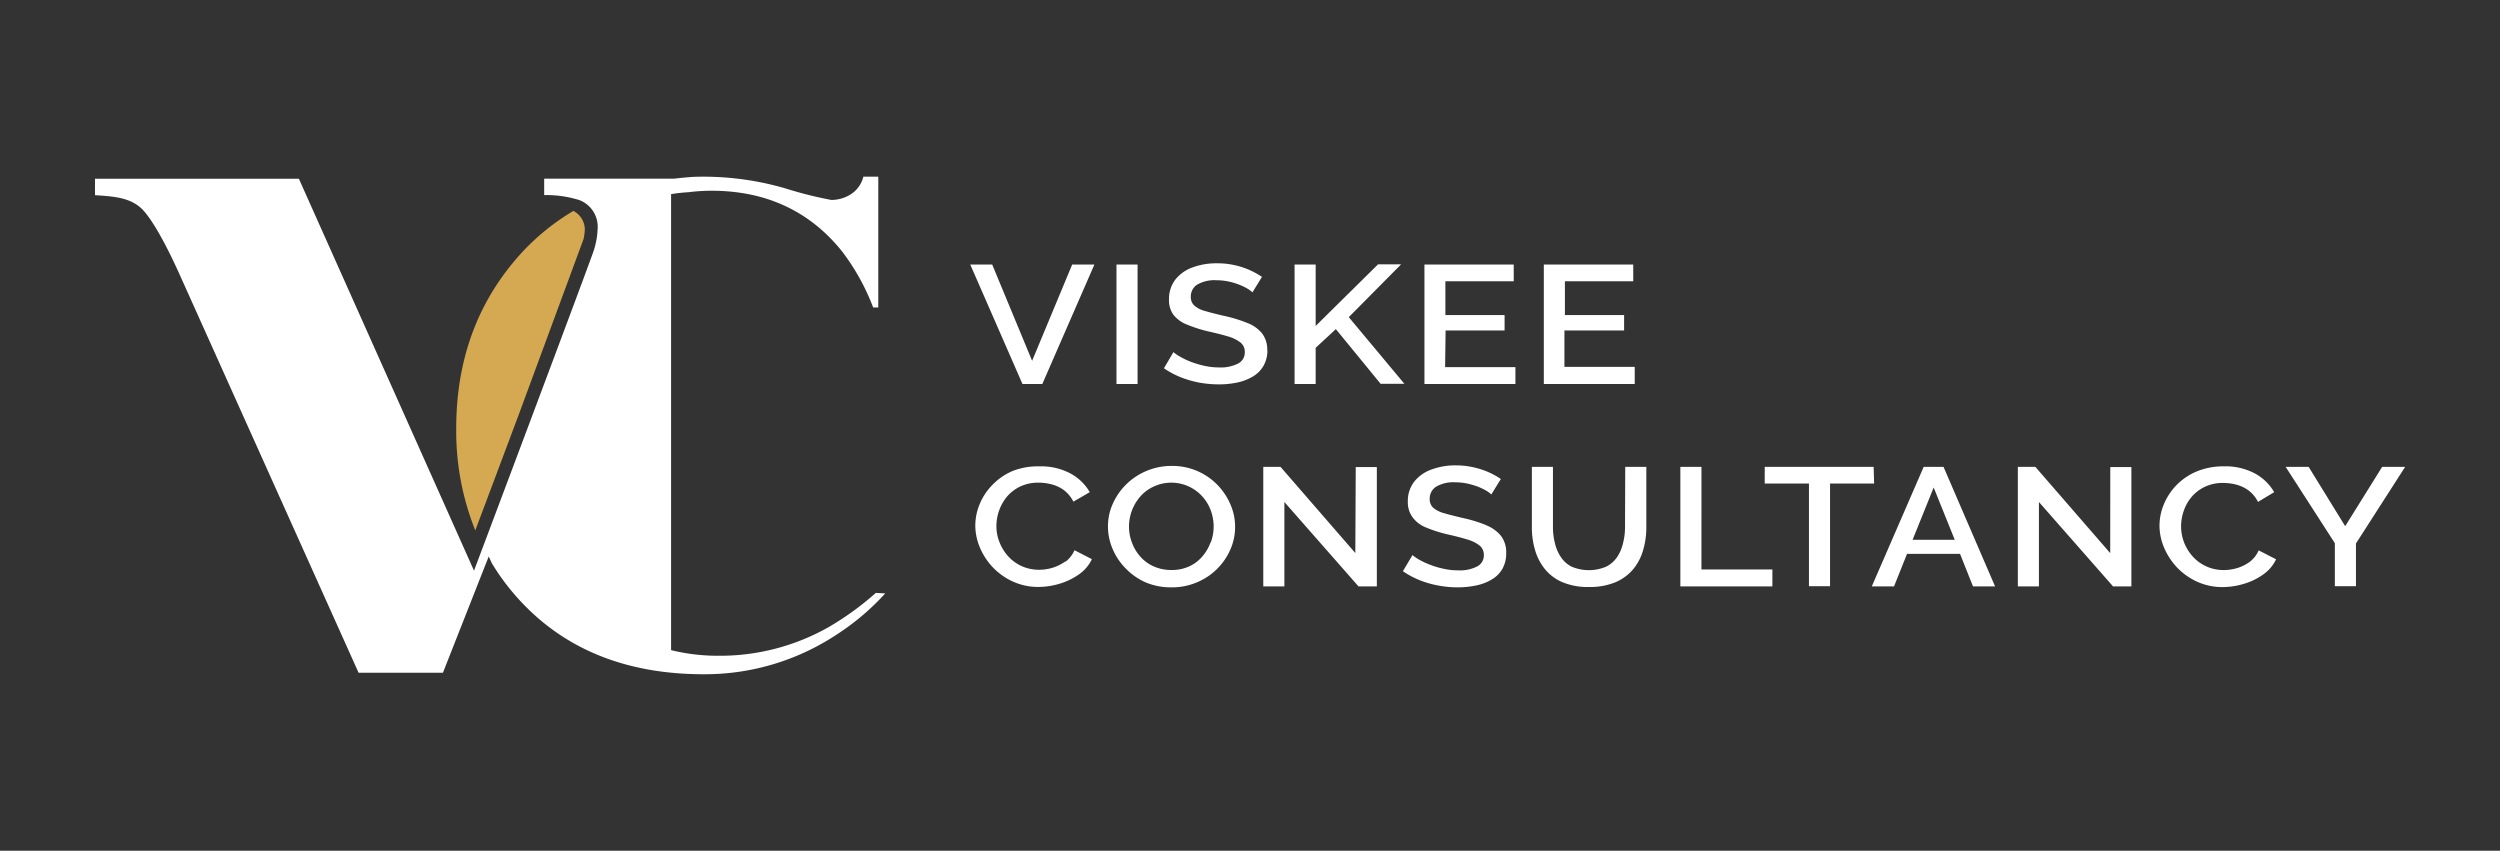 <svg viewBox="0 0 355.58 121" xmlns="http://www.w3.org/2000/svg"><rect x="0" y="0" width="355.58" height="121" fill="#333333" stroke="none"/><path d="m124.57 84.33a41.44 41.44 0 0 1 -6.72 4.87 31.33 31.33 0 0 1 -15.67 4.07 27.76 27.76 0 0 1 -6.73-.8v-64.86a23.71 23.71 0 0 1 2.46-.27 25.73 25.73 0 0 1 3.32-.21c7.73 0 14 2.92 18.58 8.68a31.61 31.61 0 0 1 4.38 7.92h.73v-18.6h-2.12a4.17 4.17 0 0 1 -1.8 2.51 5.22 5.22 0 0 1 -2.75.8 55.81 55.81 0 0 1 -6.56-1.65 41.66 41.66 0 0 0 -11.41-1.66c-.81 0-1.59 0-2.37.08 0 0-.84.06-2 .2h-18.51v2.34a15.5 15.5 0 0 1 5 .71 4.05 4.05 0 0 1 2.6 4.12 11.24 11.24 0 0 1 -.51 2.93c-.34 1.2-17.07 45.66-17.07 45.66l-24.91-55.75h-29v2.34c2.49.17 5 .28 6.72 2 1.23 1.26 3 4.19 5.19 9l25.58 56.92h12l6.51-16.53.47 1a32.6 32.6 0 0 0 3.9 5.19q9.7 10.56 26.23 10.56a34 34 0 0 0 18.67-5.5 35.15 35.15 0 0 0 7.13-6z" fill="#fff"/><path d="m73.82 58.87 9.18-24.87a7.78 7.78 0 0 0 .18-1.38 3 3 0 0 0 -1.63-2.62 32.89 32.89 0 0 0 -7.2 5.78q-9.46 10.22-9.46 25.14a37.86 37.86 0 0 0 2.71 14.52c1.91-5.07 4.1-10.91 6.22-16.57z" fill="#d4a952"/><path d="m146.8 51.32-5.68-13.7h-3.12l7.43 17h2.82l7.41-17h-3.16zm15-13.7h-3v17h3zm18.44 12.23a3.77 3.77 0 0 0 -.75-2.45 5 5 0 0 0 -2.15-1.49 19.8 19.8 0 0 0 -3.32-1c-1-.24-1.91-.46-2.6-.67a3.81 3.81 0 0 1 -1.54-.77 1.63 1.63 0 0 1 -.51-1.27 2 2 0 0 1 .91-1.72 4.94 4.94 0 0 1 2.76-.62 8.1 8.1 0 0 1 1.65.17 9.14 9.14 0 0 1 1.48.43 7.49 7.49 0 0 1 1.2.56 4.68 4.68 0 0 1 .77.56l1.35-2.2a12 12 0 0 0 -1.82-1 11.54 11.54 0 0 0 -2.13-.68 11.16 11.16 0 0 0 -2.42-.25 9.83 9.83 0 0 0 -3.49.58 5.46 5.46 0 0 0 -2.46 1.74 4.5 4.5 0 0 0 -.9 2.83 3.54 3.54 0 0 0 .62 2.16 4.51 4.51 0 0 0 1.87 1.38 19.79 19.79 0 0 0 3.11 1c1.08.24 2 .47 2.79.71a5.17 5.17 0 0 1 1.78.87 1.69 1.69 0 0 1 .61 1.37 1.76 1.76 0 0 1 -.94 1.61 5.45 5.45 0 0 1 -2.73.56 9.68 9.68 0 0 1 -2.08-.23 13.57 13.57 0 0 1 -1.89-.56 10.69 10.69 0 0 1 -1.51-.71 5.51 5.51 0 0 1 -1-.68l-1.35 2.3a12 12 0 0 0 2.32 1.25 14.35 14.35 0 0 0 2.66.78 15.52 15.52 0 0 0 2.8.26 12.61 12.61 0 0 0 2.68-.27 7.28 7.28 0 0 0 2.21-.86 4.22 4.22 0 0 0 1.49-1.51 4.45 4.45 0 0 0 .56-2.18zm11.6-4.74 7.44-7.51h-3.28l-8.87 8.76v-8.74h-3v17h3v-5.15l2.87-2.66 6.37 7.78h3.38zm13.77 1.89h8.39v-2.19h-8.42v-4.81h9.72v-2.38h-12.7v17h12.94v-2.4h-10zm26.9 5.18h-10v-5.18h8.49v-2.19h-8.42v-4.81h9.72v-2.38h-12.72v17h12.93zm-81 27.68a6.19 6.19 0 0 1 -1.82.9 6.7 6.7 0 0 1 -1.88.28 6 6 0 0 1 -2.45-.5 5.86 5.86 0 0 1 -1.92-1.37 6.56 6.56 0 0 1 -1.26-2 6.16 6.16 0 0 1 -.46-2.36 6.59 6.59 0 0 1 .39-2.2 6.31 6.31 0 0 1 1.14-2 5.76 5.76 0 0 1 1.87-1.42 6 6 0 0 1 2.61-.54 7.44 7.44 0 0 1 1.84.24 5.17 5.17 0 0 1 1.76.83 4.74 4.74 0 0 1 1.34 1.63l2.33-1.35a7.07 7.07 0 0 0 -2.77-2.67 8.93 8.93 0 0 0 -4.41-1 9.82 9.82 0 0 0 -3.82.67 8.8 8.8 0 0 0 -2.88 2 8.44 8.44 0 0 0 -1.79 2.73 7.94 7.94 0 0 0 -.61 3 8.07 8.07 0 0 0 .66 3.16 9.26 9.26 0 0 0 1.86 2.83 9.17 9.17 0 0 0 2.84 2 8.54 8.54 0 0 0 3.64.76 10.36 10.36 0 0 0 3-.46 9.31 9.31 0 0 0 2.76-1.34 5.42 5.42 0 0 0 1.82-2.15l-2.47-1.27a4.22 4.22 0 0 1 -1.29 1.64zm21.68-10.86a8.91 8.91 0 0 0 -6.52-2.73 9.17 9.17 0 0 0 -6.48 2.62 9 9 0 0 0 -1.91 2.75 7.7 7.7 0 0 0 -.69 3.24 8 8 0 0 0 .65 3.17 8.76 8.76 0 0 0 1.84 2.77 9 9 0 0 0 2.84 2 9.15 9.15 0 0 0 3.7.72 9.05 9.05 0 0 0 3.59-.7 8.9 8.9 0 0 0 4.79-4.69 7.93 7.93 0 0 0 .67-3.24 7.84 7.84 0 0 0 -.65-3.13 9.14 9.14 0 0 0 -1.83-2.78zm-1 8.12a6.35 6.35 0 0 1 -1.16 2 5.34 5.34 0 0 1 -1.87 1.43 5.9 5.9 0 0 1 -2.55.52 6.05 6.05 0 0 1 -2.49-.5 5.48 5.48 0 0 1 -1.9-1.37 6.19 6.19 0 0 1 -1.21-2 6.36 6.36 0 0 1 -.43-2.32 6.53 6.53 0 0 1 .41-2.25 6.45 6.45 0 0 1 1.19-2 5.64 5.64 0 0 1 1.88-1.41 5.94 5.94 0 0 1 6.94 1.38 6.1 6.1 0 0 1 1.21 2 6.69 6.69 0 0 1 .41 2.31 6.54 6.54 0 0 1 -.4 2.22zm20.58 1.54-10.64-12.26h-2.45v17h3v-12l10.54 12h2.61v-16.97h-3zm18.54-4a20.54 20.54 0 0 0 -3.32-1c-1-.24-1.91-.46-2.6-.67a4 4 0 0 1 -1.54-.77 1.64 1.64 0 0 1 -.5-1.28 2 2 0 0 1 .9-1.71 4.85 4.85 0 0 1 2.76-.63 8.1 8.1 0 0 1 1.65.17 10.8 10.8 0 0 1 1.49.43 9.56 9.56 0 0 1 1.19.56 3.84 3.84 0 0 1 .77.57l1.36-2.2a10.86 10.86 0 0 0 -1.82-1 11.68 11.68 0 0 0 -4.56-.94 9.82 9.82 0 0 0 -3.49.59 5.46 5.46 0 0 0 -2.46 1.74 4.45 4.45 0 0 0 -.9 2.82 3.57 3.57 0 0 0 .62 2.16 4.34 4.34 0 0 0 1.9 1.5 19.79 19.79 0 0 0 3.11 1q1.62.36 2.79.72a5.17 5.17 0 0 1 1.78.87 1.69 1.69 0 0 1 .61 1.37 1.75 1.75 0 0 1 -.94 1.6 5.33 5.33 0 0 1 -2.72.56 9.11 9.11 0 0 1 -2.09-.23 11.88 11.88 0 0 1 -1.88-.56 10.87 10.87 0 0 1 -1.52-.7 6.59 6.59 0 0 1 -1-.68l-1.36 2.29a11.82 11.82 0 0 0 2.33 1.26 13.51 13.51 0 0 0 2.65.77 14.68 14.68 0 0 0 2.8.27 12.76 12.76 0 0 0 2.69-.28 7.07 7.07 0 0 0 2.2-.86 4.15 4.15 0 0 0 1.49-1.51 4.43 4.43 0 0 0 .53-2.21 3.86 3.86 0 0 0 -.74-2.46 5.19 5.19 0 0 0 -2.15-1.53zm19.82.32a9 9 0 0 1 -.27 2.22 6.08 6.08 0 0 1 -.83 2 4.15 4.15 0 0 1 -1.57 1.39 6.29 6.29 0 0 1 -4.94 0 4 4 0 0 1 -1.52-1.37 5.9 5.9 0 0 1 -.85-2 9.39 9.39 0 0 1 -.27-2.26v-8.56h-3v8.6a11.21 11.21 0 0 0 .44 3.18 7.69 7.69 0 0 0 1.38 2.72 6.45 6.45 0 0 0 2.49 1.89 9.25 9.25 0 0 0 3.82.7 9.51 9.51 0 0 0 3.74-.67 6.75 6.75 0 0 0 2.51-1.82 7.53 7.53 0 0 0 1.43-2.7 11.38 11.38 0 0 0 .47-3.29v-8.61h-3zm10.87-8.58h-3v17h13.09v-2.4h-10.09zm24.49 0h-15.49v2.37h6.29v14.61h3v-14.61h6.27zm7.12 0-7.38 17h3.16l1.85-4.62h7.54l1.84 4.62h3.14l-7.33-17zm-1.58 10.38 3-7.44 3 7.44zm28.11 1.89-10.65-12.27h-2.49v17h3v-12l10.54 12h2.61v-16.97h-3zm19.86 1.23a6.13 6.13 0 0 1 -1.81.9 6.82 6.82 0 0 1 -1.89.28 5.91 5.91 0 0 1 -2.44-.5 5.8 5.8 0 0 1 -1.93-1.37 6.56 6.56 0 0 1 -1.26-2 6.35 6.35 0 0 1 -.45-2.36 6.83 6.83 0 0 1 .38-2.2 6.31 6.31 0 0 1 1.14-2 5.7 5.7 0 0 1 1.88-1.42 5.89 5.89 0 0 1 2.6-.54 7.52 7.52 0 0 1 1.85.24 5.21 5.21 0 0 1 1.75.83 4.63 4.63 0 0 1 1.34 1.63l2.3-1.39a7 7 0 0 0 -2.76-2.67 8.93 8.93 0 0 0 -4.41-1 9.84 9.84 0 0 0 -3.86.73 8.64 8.64 0 0 0 -4.67 4.69 7.94 7.94 0 0 0 -.61 3 8.07 8.07 0 0 0 .66 3.16 9.64 9.64 0 0 0 1.86 2.83 9.29 9.29 0 0 0 2.84 2 8.57 8.57 0 0 0 3.64.76 10.36 10.36 0 0 0 3-.46 9.07 9.07 0 0 0 2.76-1.34 5.42 5.42 0 0 0 1.82-2.15l-2.47-1.27a4.22 4.22 0 0 1 -1.26 1.62zm18.82-13.5-5.26 8.44-5.2-8.44h-3.27l7 10.86v6.12h3v-6.08l7-10.9z" fill="#fff"/></svg>